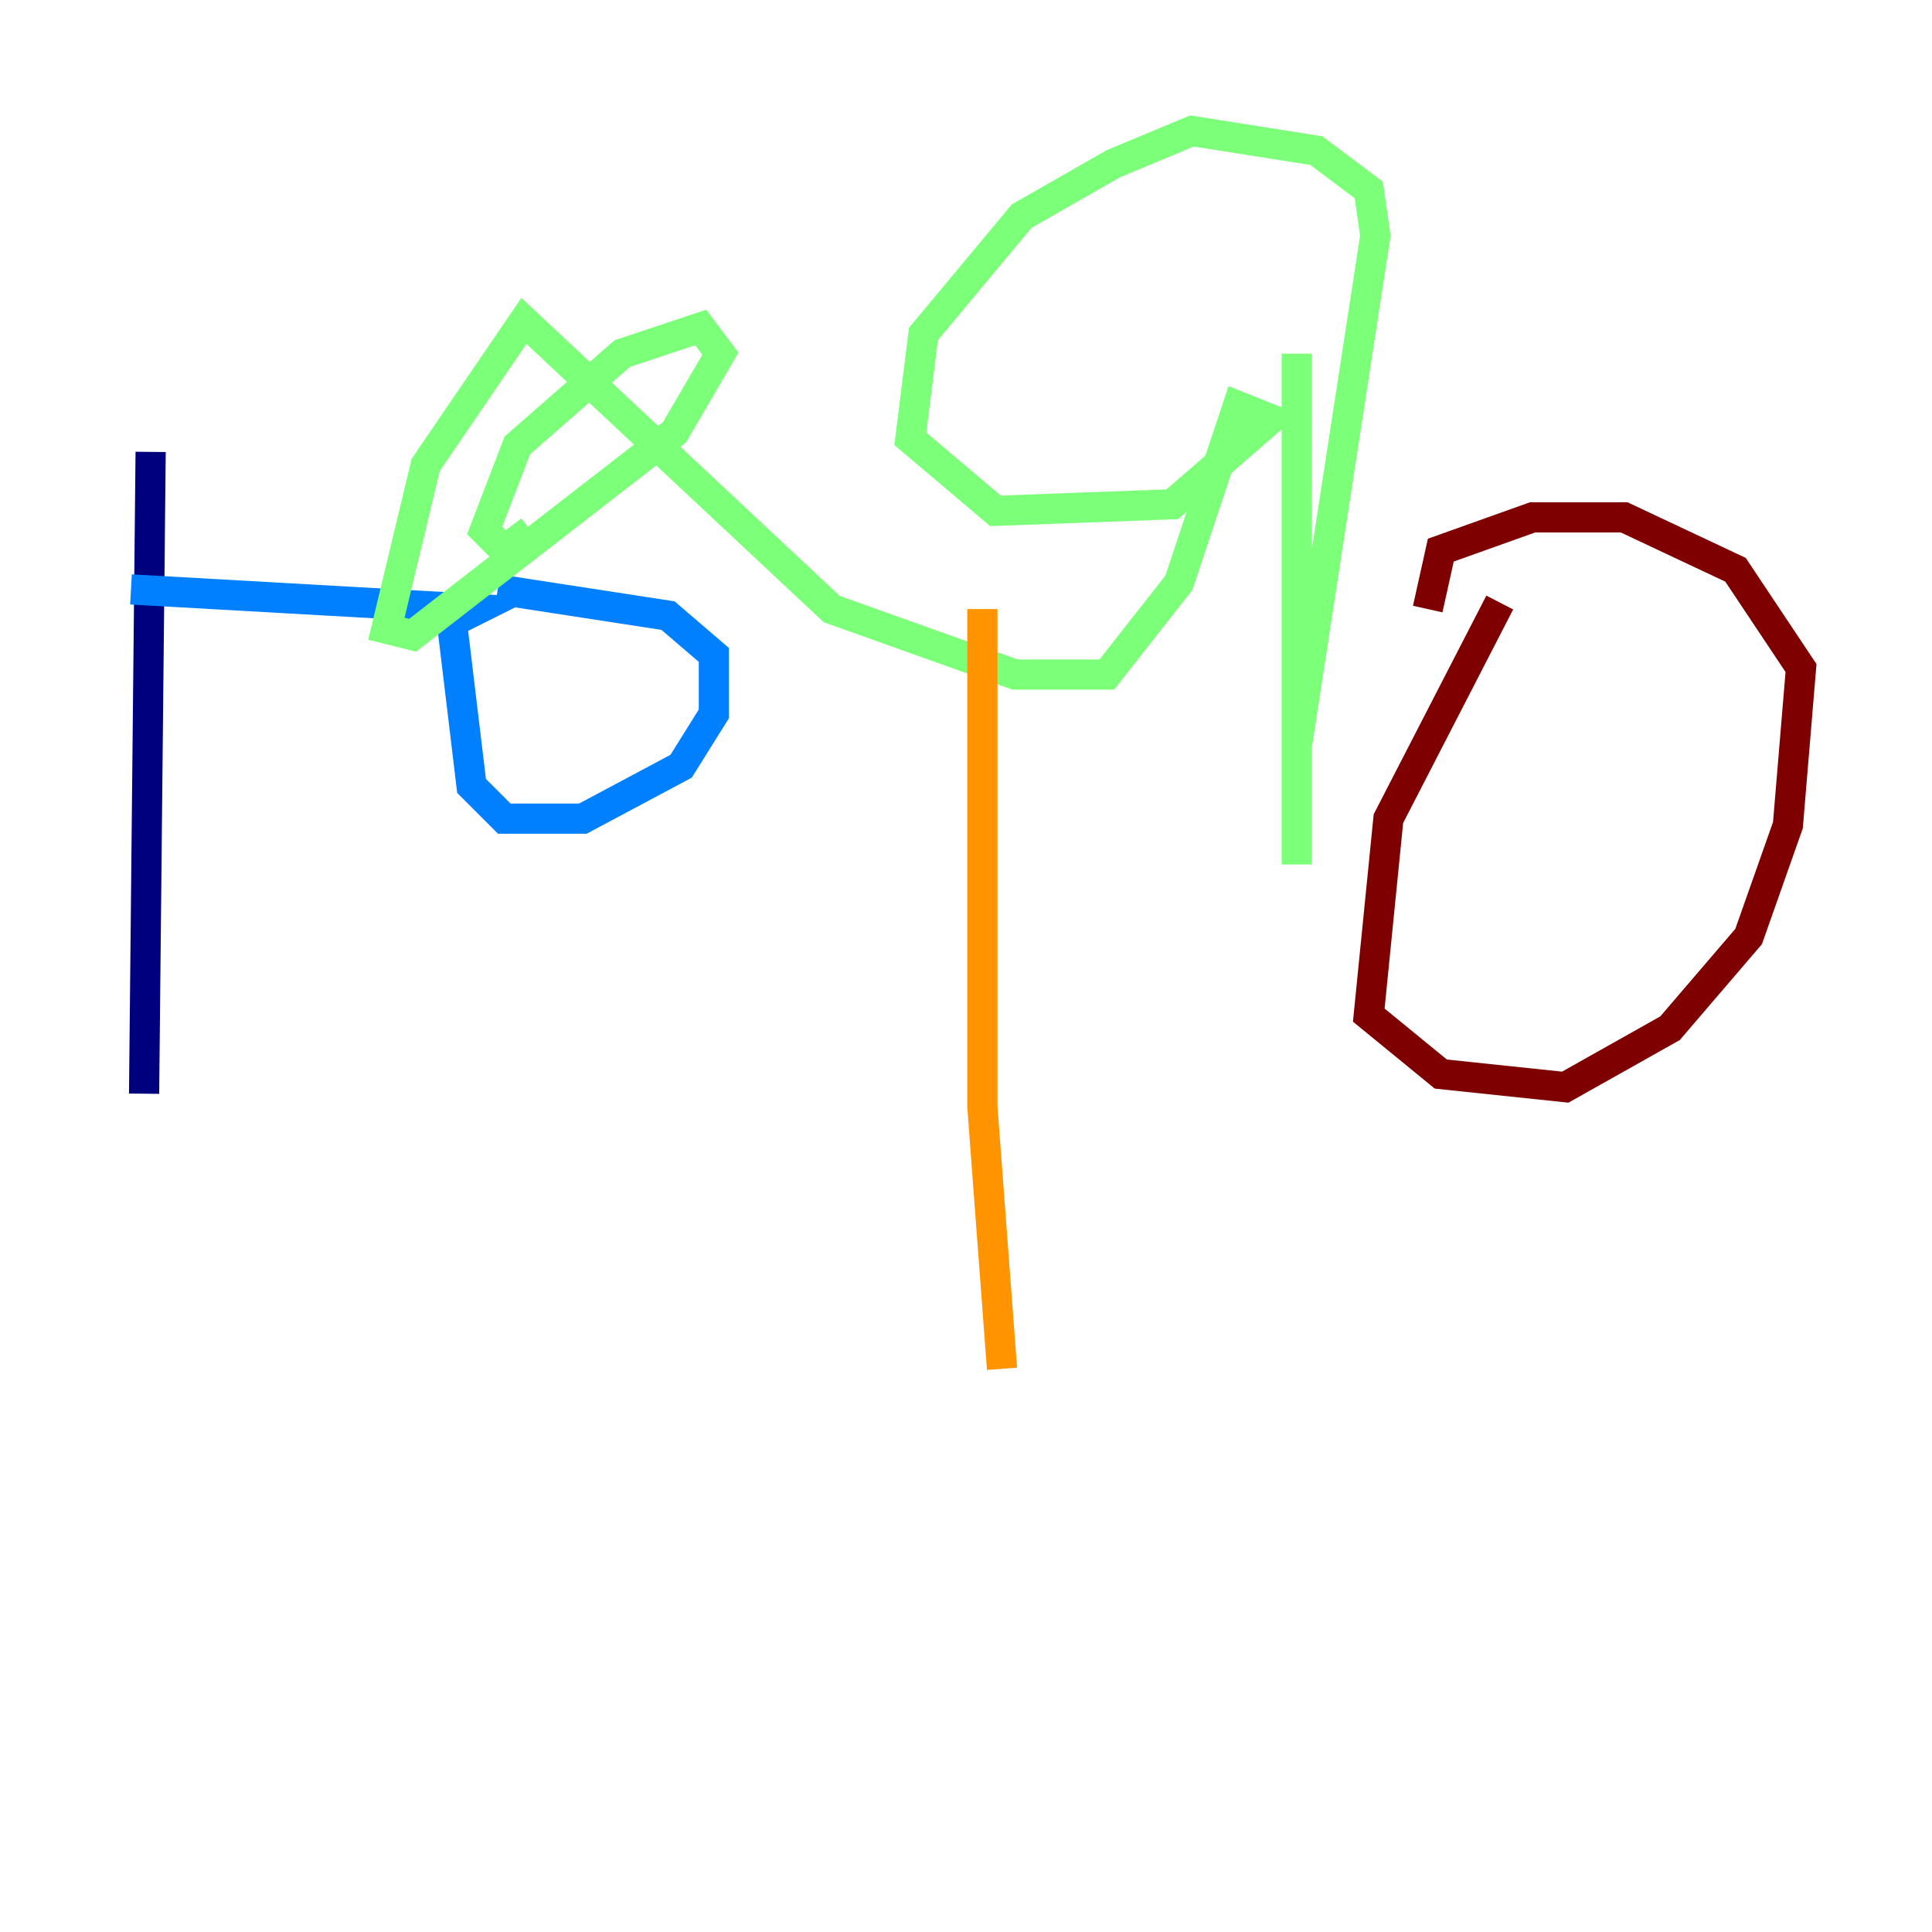 <?xml version="1.0" encoding="utf-8" ?>
<svg baseProfile="tiny" height="128" version="1.2" viewBox="0,0,128,128" width="128" xmlns="http://www.w3.org/2000/svg" xmlns:ev="http://www.w3.org/2001/xml-events" xmlns:xlink="http://www.w3.org/1999/xlink"><defs /><polyline fill="none" points="9.98,29.939 9.546,72.461" stroke="#00007f" stroke-width="2" /><polyline fill="none" points="8.678,39.051 31.675,40.352 29.939,41.22 31.241,52.068 33.41,54.237 38.617,54.237 45.125,50.766 47.295,47.295 47.295,43.39 44.258,40.786 32.976,39.051" stroke="#0080ff" stroke-width="2" /><polyline fill="none" points="85.912,23.43 85.912,57.275 85.912,49.464 91.119,15.62 90.685,12.583 87.214,9.98 78.969,8.678 73.763,10.848 67.688,14.319 61.18,22.129 60.312,29.071 65.953,33.844 77.668,33.41 84.176,27.77 82.007,26.902 78.102,38.617 73.329,44.691 67.254,44.691 55.105,40.352 34.712,21.261 28.203,30.807 25.6,41.654 27.336,42.088 44.691,28.637 47.729,23.43 46.427,21.695 41.22,23.43 34.278,29.505 32.108,35.146 33.41,36.447 35.146,35.146" stroke="#7cff79" stroke-width="2" /><polyline fill="none" points="65.085,40.352 65.085,73.329 66.386,90.685" stroke="#ff9400" stroke-width="2" /><polyline fill="none" points="99.363,39.919 91.986,54.237 90.685,67.254 95.458,71.159 103.702,72.027 110.644,68.122 115.851,62.047 118.454,54.671 119.322,44.258 114.983,37.749 107.607,34.278 101.532,34.278 95.458,36.447 94.59,40.352" stroke="#7f0000" stroke-width="2" /></svg>